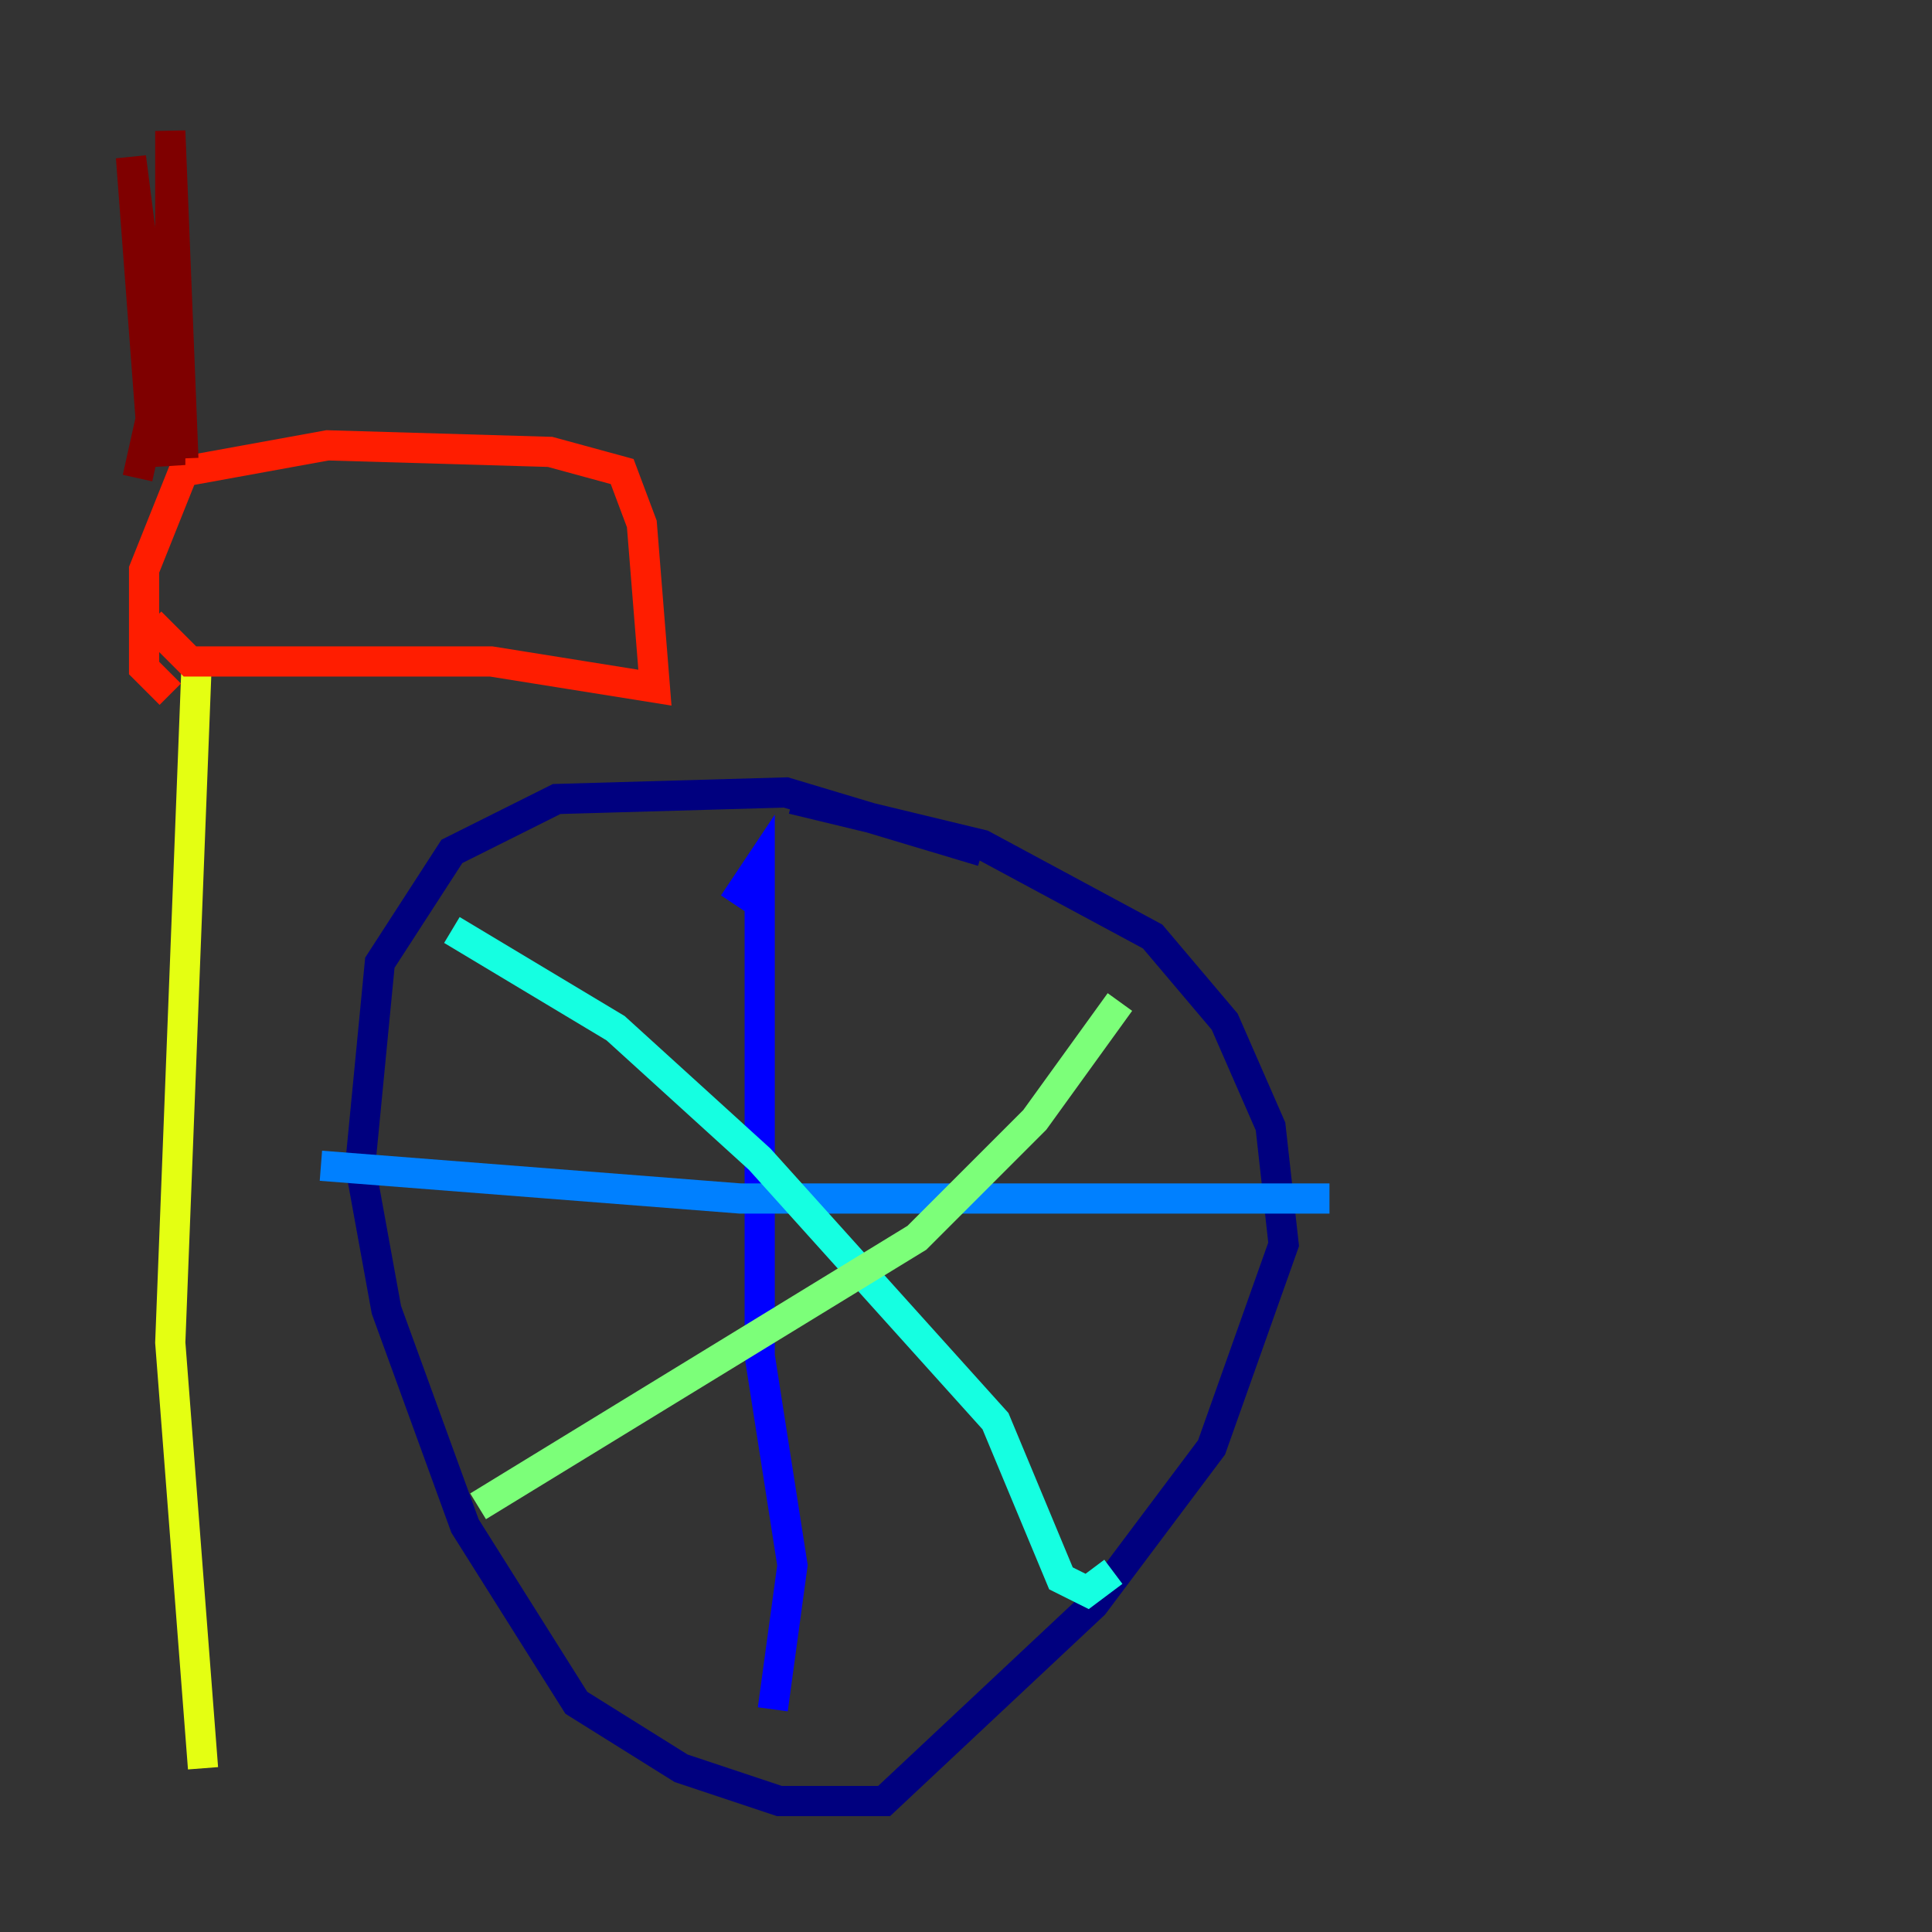 <?xml version="1.0" encoding="utf-8" ?>
<svg baseProfile="tiny" height="128" version="1.2" viewBox="0,0,128,128" width="128" xmlns="http://www.w3.org/2000/svg" xmlns:ev="http://www.w3.org/2001/xml-events" xmlns:xlink="http://www.w3.org/1999/xlink"><rect x="0" y="0" width="128" height="128" fill="#333333" stroke="none"/><defs /><polyline fill="none" points="65.085,56.407 52.068,52.502 36.881,52.936 29.939,56.407 25.166,63.783 23.864,77.234 25.6,86.78 30.807,101.098 38.183,112.814 45.125,117.153 51.634,119.322 58.576,119.322 72.461,106.305 80.271,95.891 85.044,82.441 84.176,74.63 81.139,67.688 76.366,62.047 65.085,55.973 52.502,52.936" stroke="#00007f" stroke-width="2" /><polyline fill="none" points="48.597,59.878 50.332,57.275 50.332,89.817 52.502,103.702 51.2,113.248" stroke="#0000ff" stroke-width="2" /><polyline fill="none" points="88.081,79.403 49.031,79.403 21.261,77.234" stroke="#0080ff" stroke-width="2" /><polyline fill="none" points="29.939,61.614 40.786,68.122 50.332,76.8 65.953,94.156 70.291,104.57 72.027,105.437 73.763,104.136" stroke="#15ffe1" stroke-width="2" /><polyline fill="none" points="74.197,66.386 68.556,74.197 60.746,82.007 31.675,99.797" stroke="#7cff79" stroke-width="2" /><polyline fill="none" points="13.451,117.153 11.281,88.949 13.017,44.258" stroke="#e4ff12" stroke-width="2" /><polyline fill="none" points="12.583,42.522 12.583,42.522" stroke="#ff9400" stroke-width="2" /><polyline fill="none" points="9.98,41.22 12.583,43.824 32.542,43.824 43.39,45.559 42.522,34.712 41.22,31.241 36.447,29.939 21.695,29.505 12.149,31.241 9.546,37.749 9.546,44.258 11.281,45.993" stroke="#ff1d00" stroke-width="2" /><polyline fill="none" points="9.112,31.675 9.98,27.77 8.678,10.414 11.281,30.807 11.281,8.678 12.149,30.373" stroke="#7f0000" stroke-width="2" /></svg>